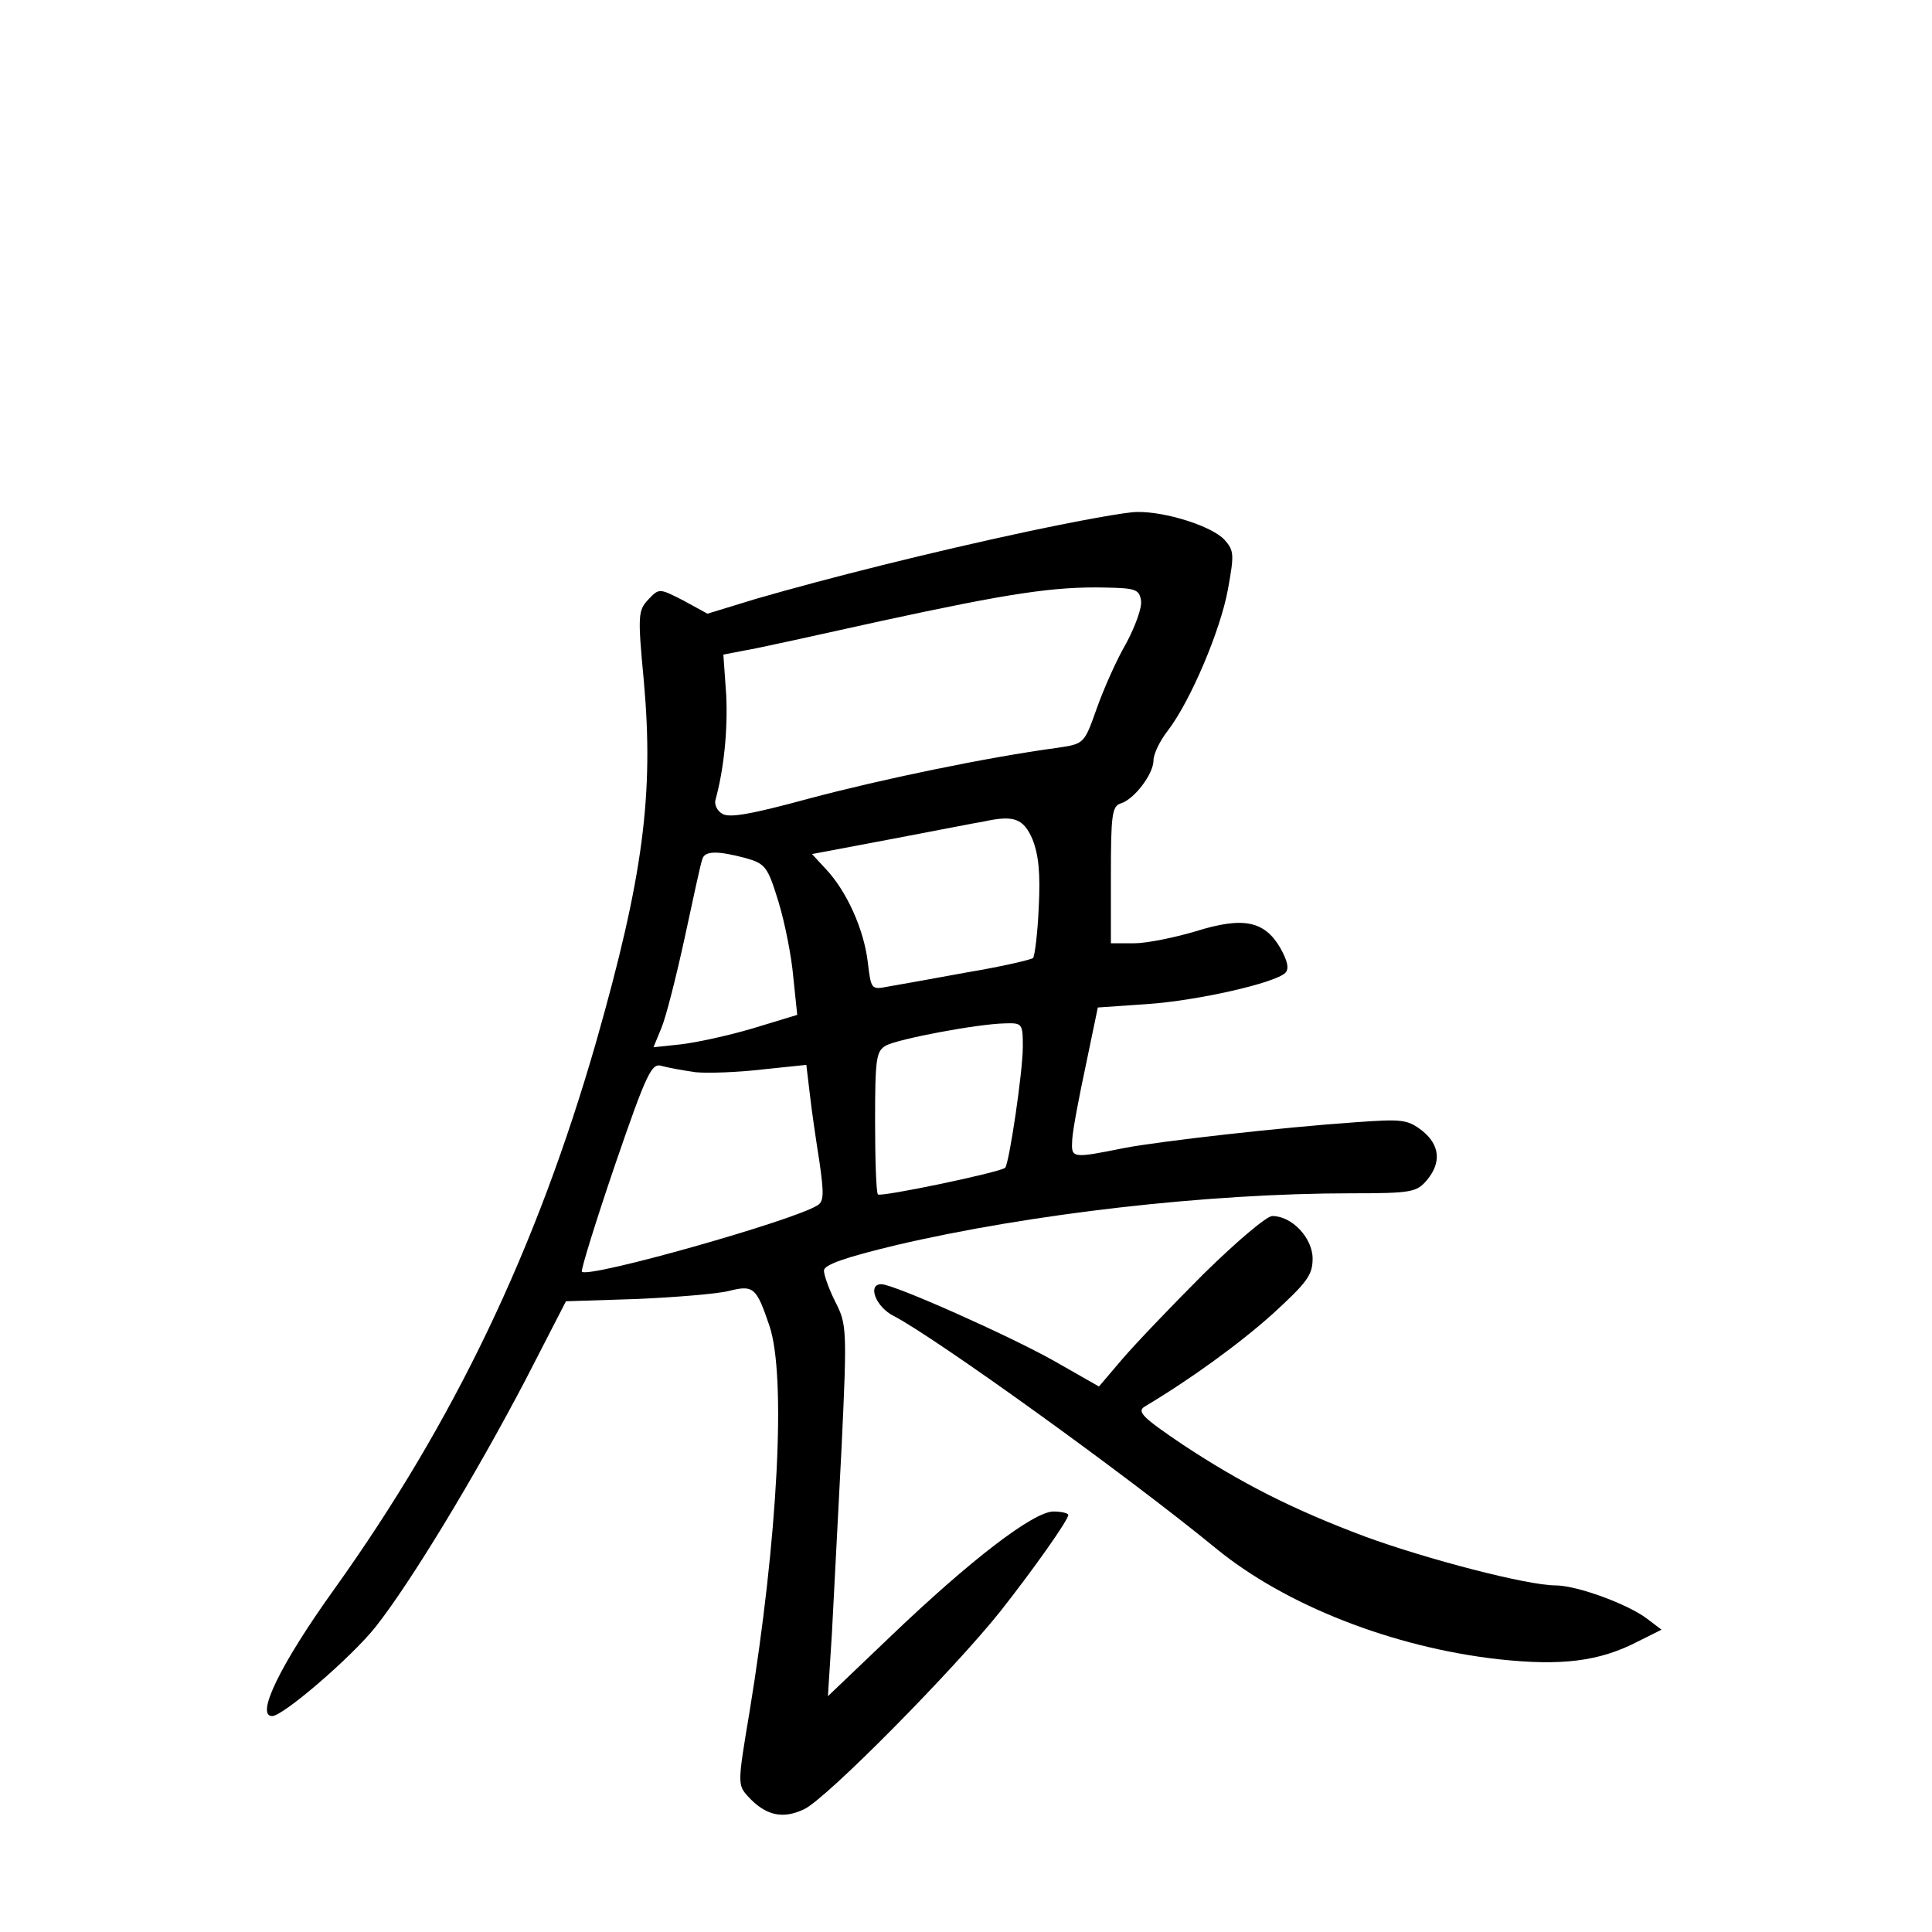 <?xml version="1.0" standalone="no"?>
<!DOCTYPE svg PUBLIC "-//W3C//DTD SVG 20010904//EN"
 "http://www.w3.org/TR/2001/REC-SVG-20010904/DTD/svg10.dtd">
<svg version="1.0" xmlns="http://www.w3.org/2000/svg"
 width="340pt" height="340pt" viewBox="0 0 340 340"
 preserveAspectRatio="xMidYMid meet">
<g transform="translate(0,340) scale(0.1,-0.1)"
fill="#000000" stroke="none">
<path d="M1810 2465 c-173 -37 -352 -82 -480 -119 l-85 -26 -42 23 c-43 22
-43 22 -62 2 -18 -19 -19 -27 -8 -143 18 -200 -1 -345 -84 -636 -105 -365
-250 -668 -461 -963 -94 -131 -139 -223 -109 -223 19 0 139 103 182 157 61 77
175 265 264 435 l71 138 125 4 c68 3 141 9 161 14 44 11 49 7 72 -61 30 -88
15 -375 -35 -680 -21 -125 -21 -128 -3 -148 31 -34 61 -41 99 -23 39 18 264
246 346 349 59 75 119 160 119 169 0 3 -12 6 -26 6 -35 0 -146 -85 -287 -220
l-110 -105 7 110 c3 61 11 208 17 327 10 210 9 218 -11 257 -11 22 -20 47 -20
55 0 10 36 23 128 45 235 55 547 91 800 91 106 0 115 2 133 23 26 31 23 62 -8
87 -26 20 -35 21 -118 15 -130 -9 -341 -33 -405 -45 -95 -19 -95 -19 -93 15 1
17 12 75 24 131 l21 101 87 6 c88 6 225 37 243 55 7 7 4 21 -9 44 -28 48 -66
55 -149 29 -37 -11 -86 -21 -108 -21 l-41 0 0 120 c0 105 2 121 17 126 24 7
58 52 58 76 0 11 11 34 25 52 40 52 93 177 106 249 11 61 11 68 -6 87 -22 24
-104 50 -154 49 -20 0 -106 -16 -191 -34z m198 -122 c2 -12 -10 -45 -26 -75
-17 -29 -40 -81 -52 -115 -22 -62 -22 -62 -69 -69 -126 -17 -312 -56 -436 -89
-103 -28 -142 -35 -154 -27 -9 5 -14 16 -12 24 15 54 22 124 19 185 l-5 71 36
7 c20 3 128 27 241 52 226 49 305 61 395 59 53 -1 60 -3 63 -23z m-191 -420
c11 -28 14 -60 11 -120 -2 -46 -7 -85 -10 -89 -4 -3 -55 -15 -115 -25 -59 -11
-122 -22 -139 -25 -31 -6 -31 -6 -37 44 -7 57 -37 124 -74 163 l-24 26 143 27
c79 15 150 29 158 30 54 12 71 6 87 -31z m-505 -33 c35 -10 39 -15 58 -77 11
-36 23 -96 26 -132 l7 -67 -79 -24 c-44 -13 -100 -25 -127 -28 l-47 -5 14 34
c8 19 26 90 41 159 15 69 28 131 31 138 4 15 27 15 76 2z m488 -332 c0 -44
-24 -205 -31 -213 -8 -8 -219 -52 -224 -47 -3 3 -5 61 -5 128 0 112 2 124 19
134 23 12 161 38 209 39 31 1 32 0 32 -41z m-575 -45 c22 -2 75 0 117 5 l77 8
6 -50 c3 -28 11 -82 17 -120 8 -56 8 -70 -3 -77 -42 -27 -403 -129 -415 -117
-2 3 24 87 58 187 57 166 65 181 83 175 11 -3 38 -8 60 -11z"/>
<path d="M2118 1158 c-57 -57 -121 -124 -144 -151 l-40 -47 -79 45 c-78 44
-282 135 -304 135 -25 0 -10 -40 22 -56 73 -38 406 -277 567 -409 122 -100
311 -174 497 -195 111 -12 177 -4 245 31 l42 21 -25 19 c-34 26 -124 59 -162
59 -49 0 -226 46 -335 86 -128 48 -218 94 -321 162 -71 48 -81 58 -66 67 79
47 166 110 225 163 60 55 70 68 70 97 0 36 -36 75 -71 75 -10 0 -64 -46 -121
-102z"/>
</g>
</svg>
